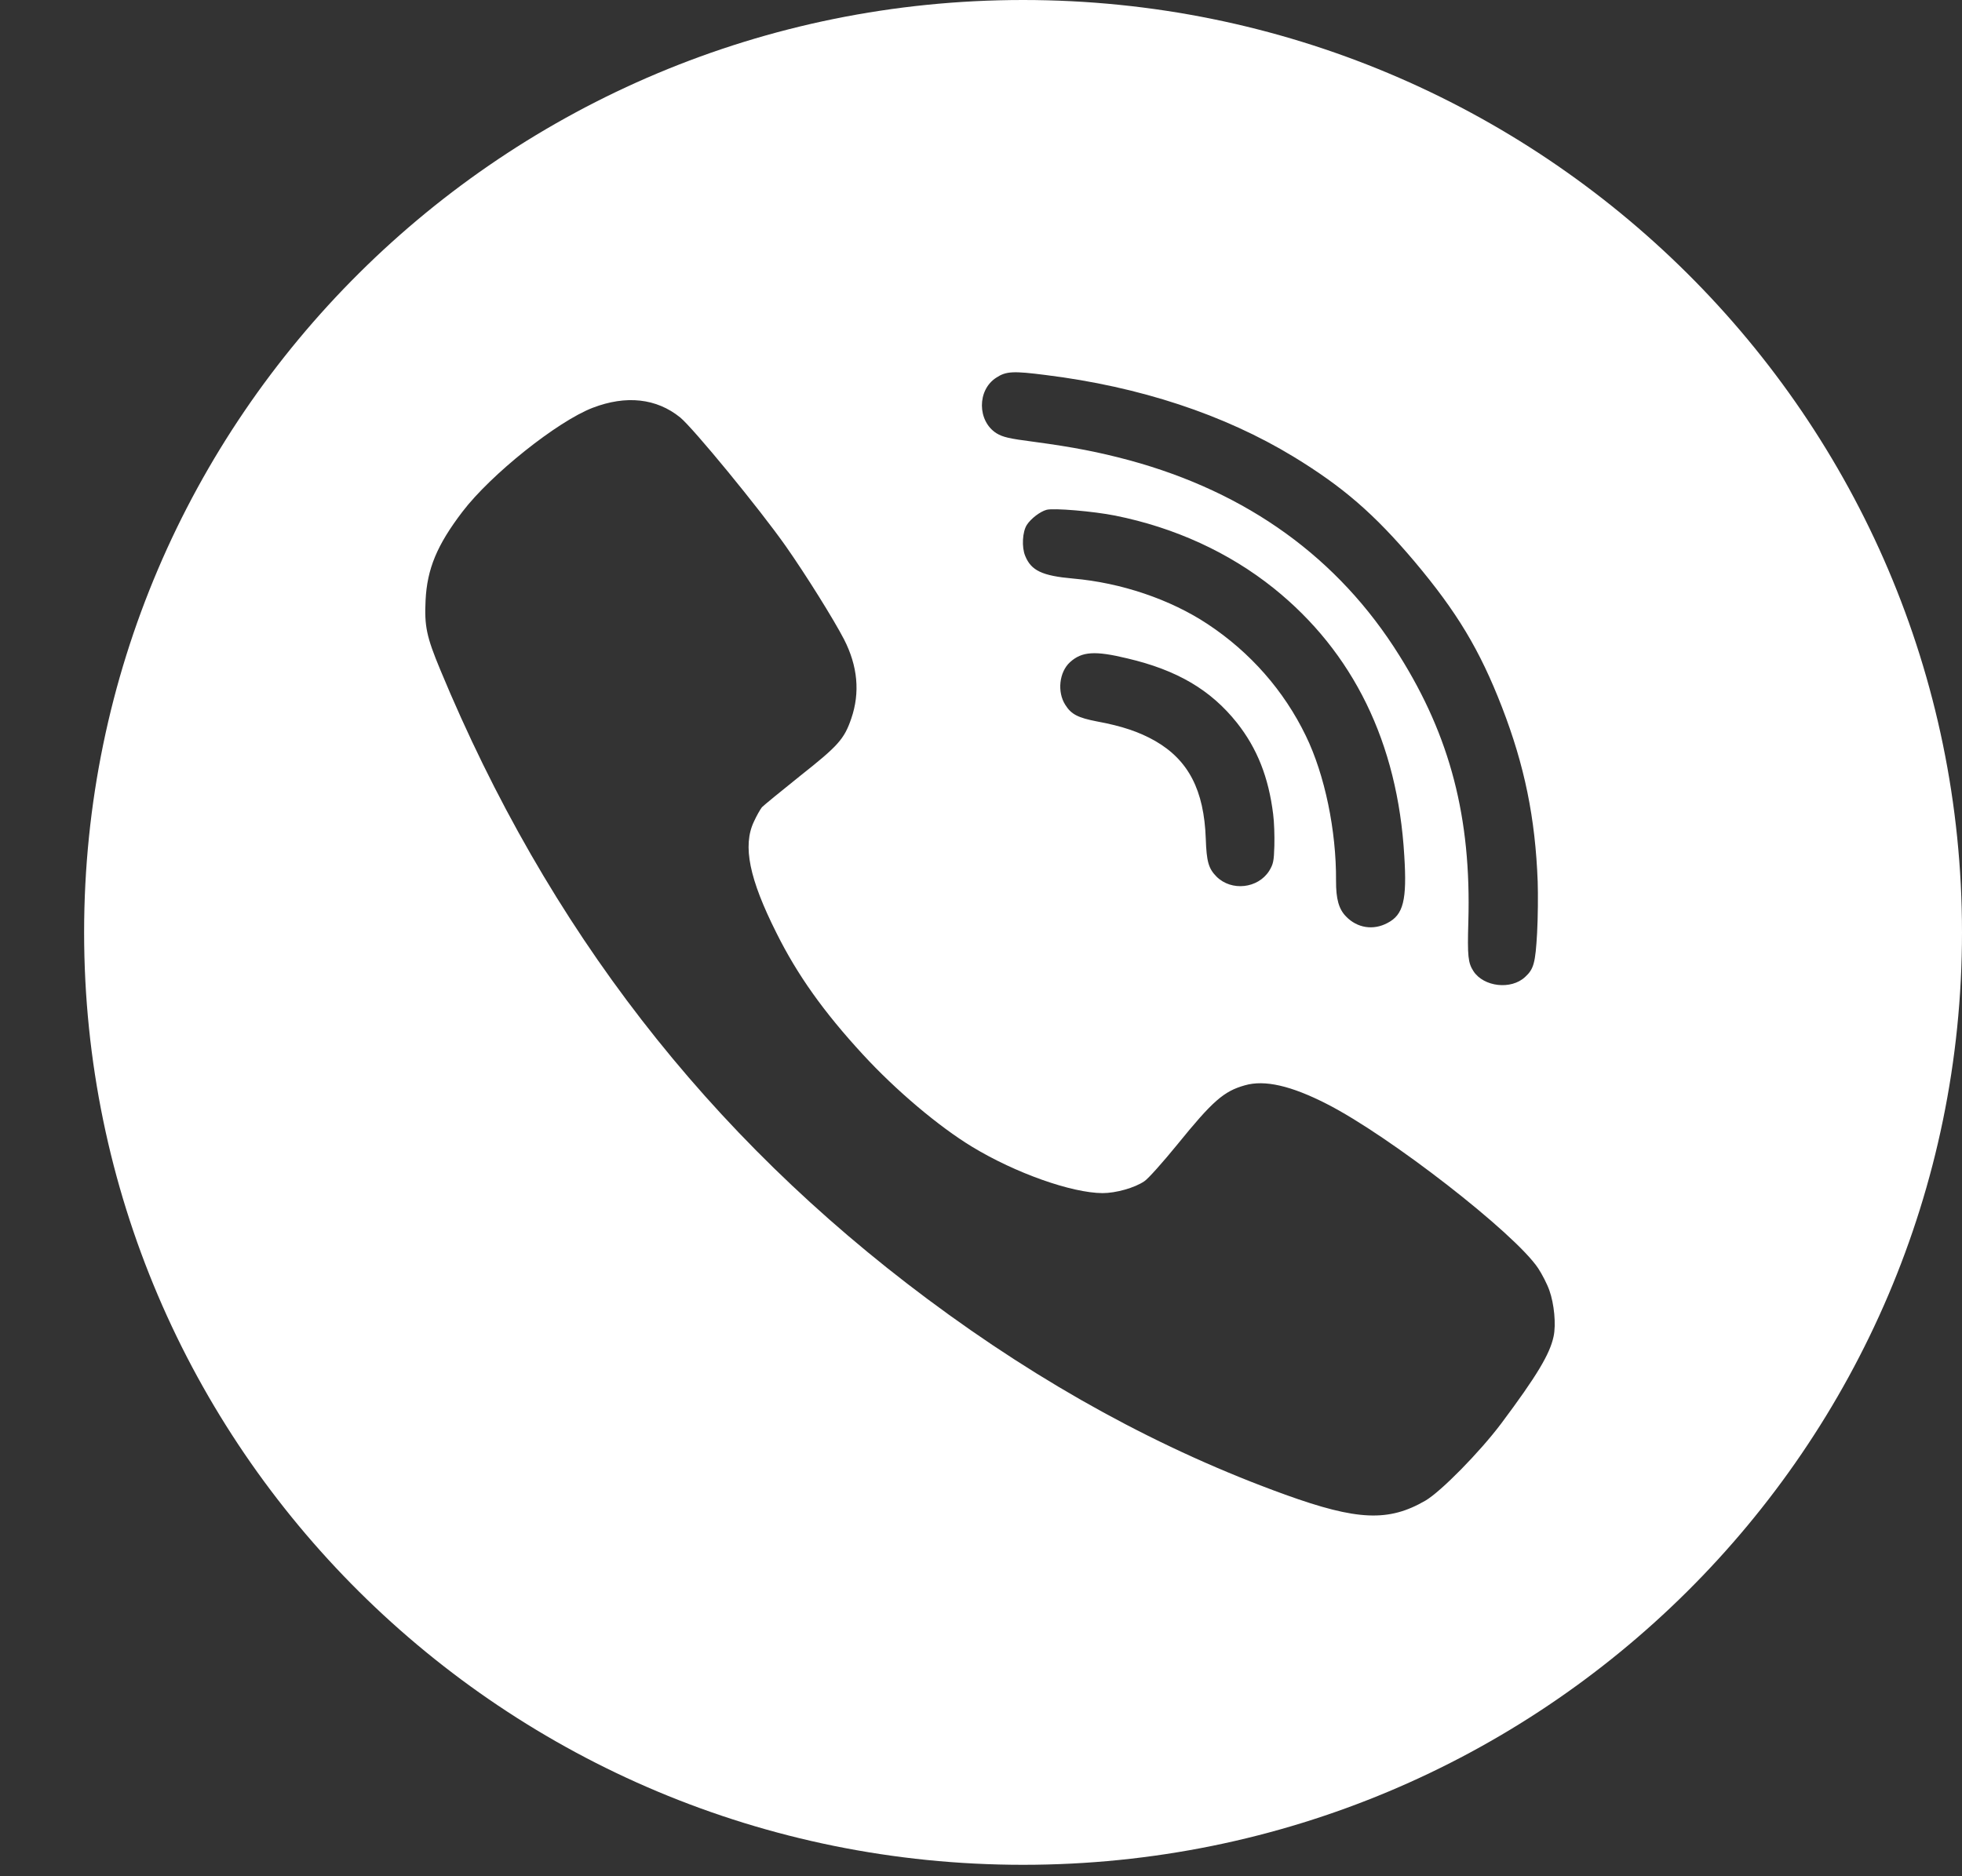 <svg width="23" height="22" viewBox="0 0 23 22" fill="none" xmlns="http://www.w3.org/2000/svg">
<rect x="0" y="0" width="23" height="22" fill="#333333" stroke="none"/>
<path fill-rule="evenodd" clip-rule="evenodd" d="M11.993 0C18.072 0 23 4.895 23 10.933C23 16.971 18.072 21.866 11.993 21.866C5.914 21.866 0.986 16.971 0.986 10.933C0.986 4.895 5.914 0 11.993 0ZM14.925 9.548C14.872 9.116 14.738 8.776 14.501 8.476C14.193 8.089 13.799 7.857 13.215 7.72C12.835 7.628 12.682 7.639 12.544 7.764C12.416 7.88 12.391 8.115 12.489 8.266C12.558 8.376 12.637 8.416 12.858 8.459C13.152 8.513 13.355 8.582 13.54 8.687C13.932 8.912 14.115 9.265 14.135 9.835C14.144 10.102 14.167 10.184 14.261 10.279C14.436 10.453 14.746 10.419 14.878 10.212C14.926 10.133 14.934 10.099 14.939 9.917C14.942 9.805 14.937 9.637 14.925 9.548ZM14.931 6.897C15.864 7.646 16.385 8.711 16.462 10.034C16.495 10.556 16.451 10.726 16.266 10.822C16.099 10.912 15.91 10.882 15.78 10.747C15.694 10.66 15.661 10.54 15.662 10.327C15.666 9.74 15.53 9.084 15.308 8.628C15.052 8.098 14.655 7.647 14.157 7.318C13.72 7.028 13.142 6.833 12.581 6.784C12.218 6.752 12.088 6.691 12.018 6.518C11.975 6.414 11.986 6.235 12.037 6.155C12.085 6.081 12.192 5.999 12.268 5.978C12.349 5.955 12.819 5.995 13.074 6.046C13.77 6.186 14.405 6.476 14.931 6.897ZM18.163 15.131C18.137 15.056 18.076 14.939 18.032 14.872C17.759 14.461 16.288 13.318 15.553 12.944C15.134 12.73 14.824 12.659 14.593 12.726C14.346 12.795 14.215 12.91 13.8 13.422C13.633 13.627 13.461 13.82 13.416 13.85C13.303 13.928 13.081 13.99 12.925 13.99C12.562 13.988 11.904 13.755 11.398 13.448C11.005 13.21 10.501 12.784 10.114 12.363C9.658 11.868 9.347 11.432 9.102 10.939C8.784 10.306 8.704 9.919 8.837 9.636C8.869 9.565 8.913 9.489 8.932 9.465C8.952 9.444 9.156 9.277 9.382 9.096C9.825 8.746 9.897 8.666 9.979 8.426C10.084 8.121 10.055 7.81 9.894 7.496C9.771 7.259 9.447 6.74 9.212 6.405C8.902 5.964 8.128 5.022 7.974 4.895C7.696 4.67 7.34 4.631 6.947 4.782C6.532 4.942 5.754 5.564 5.422 5.999C5.122 6.392 5.007 6.671 4.989 7.038C4.974 7.341 5 7.466 5.161 7.853C6.419 10.887 8.296 13.31 10.874 15.233C12.221 16.238 13.618 17.003 15.067 17.526C15.912 17.831 16.279 17.846 16.711 17.595C16.894 17.487 17.346 17.027 17.598 16.692C18.015 16.134 18.169 15.877 18.212 15.672C18.243 15.531 18.219 15.287 18.163 15.131ZM17.607 8.291C17.872 8.976 17.998 9.59 18.026 10.338C18.031 10.486 18.029 10.757 18.019 10.941C17.999 11.293 17.98 11.363 17.878 11.456C17.714 11.609 17.394 11.572 17.273 11.388C17.21 11.289 17.201 11.217 17.213 10.806C17.248 9.59 17.001 8.638 16.404 7.686C15.691 6.543 14.625 5.774 13.239 5.397C12.885 5.302 12.587 5.243 12.124 5.181C11.822 5.142 11.756 5.125 11.681 5.08C11.456 4.937 11.453 4.574 11.678 4.429C11.794 4.352 11.879 4.349 12.256 4.397C13.363 4.534 14.35 4.861 15.162 5.354C15.743 5.708 16.11 6.026 16.582 6.584C17.081 7.178 17.346 7.618 17.607 8.291Z" fill="white"/>
</svg>
